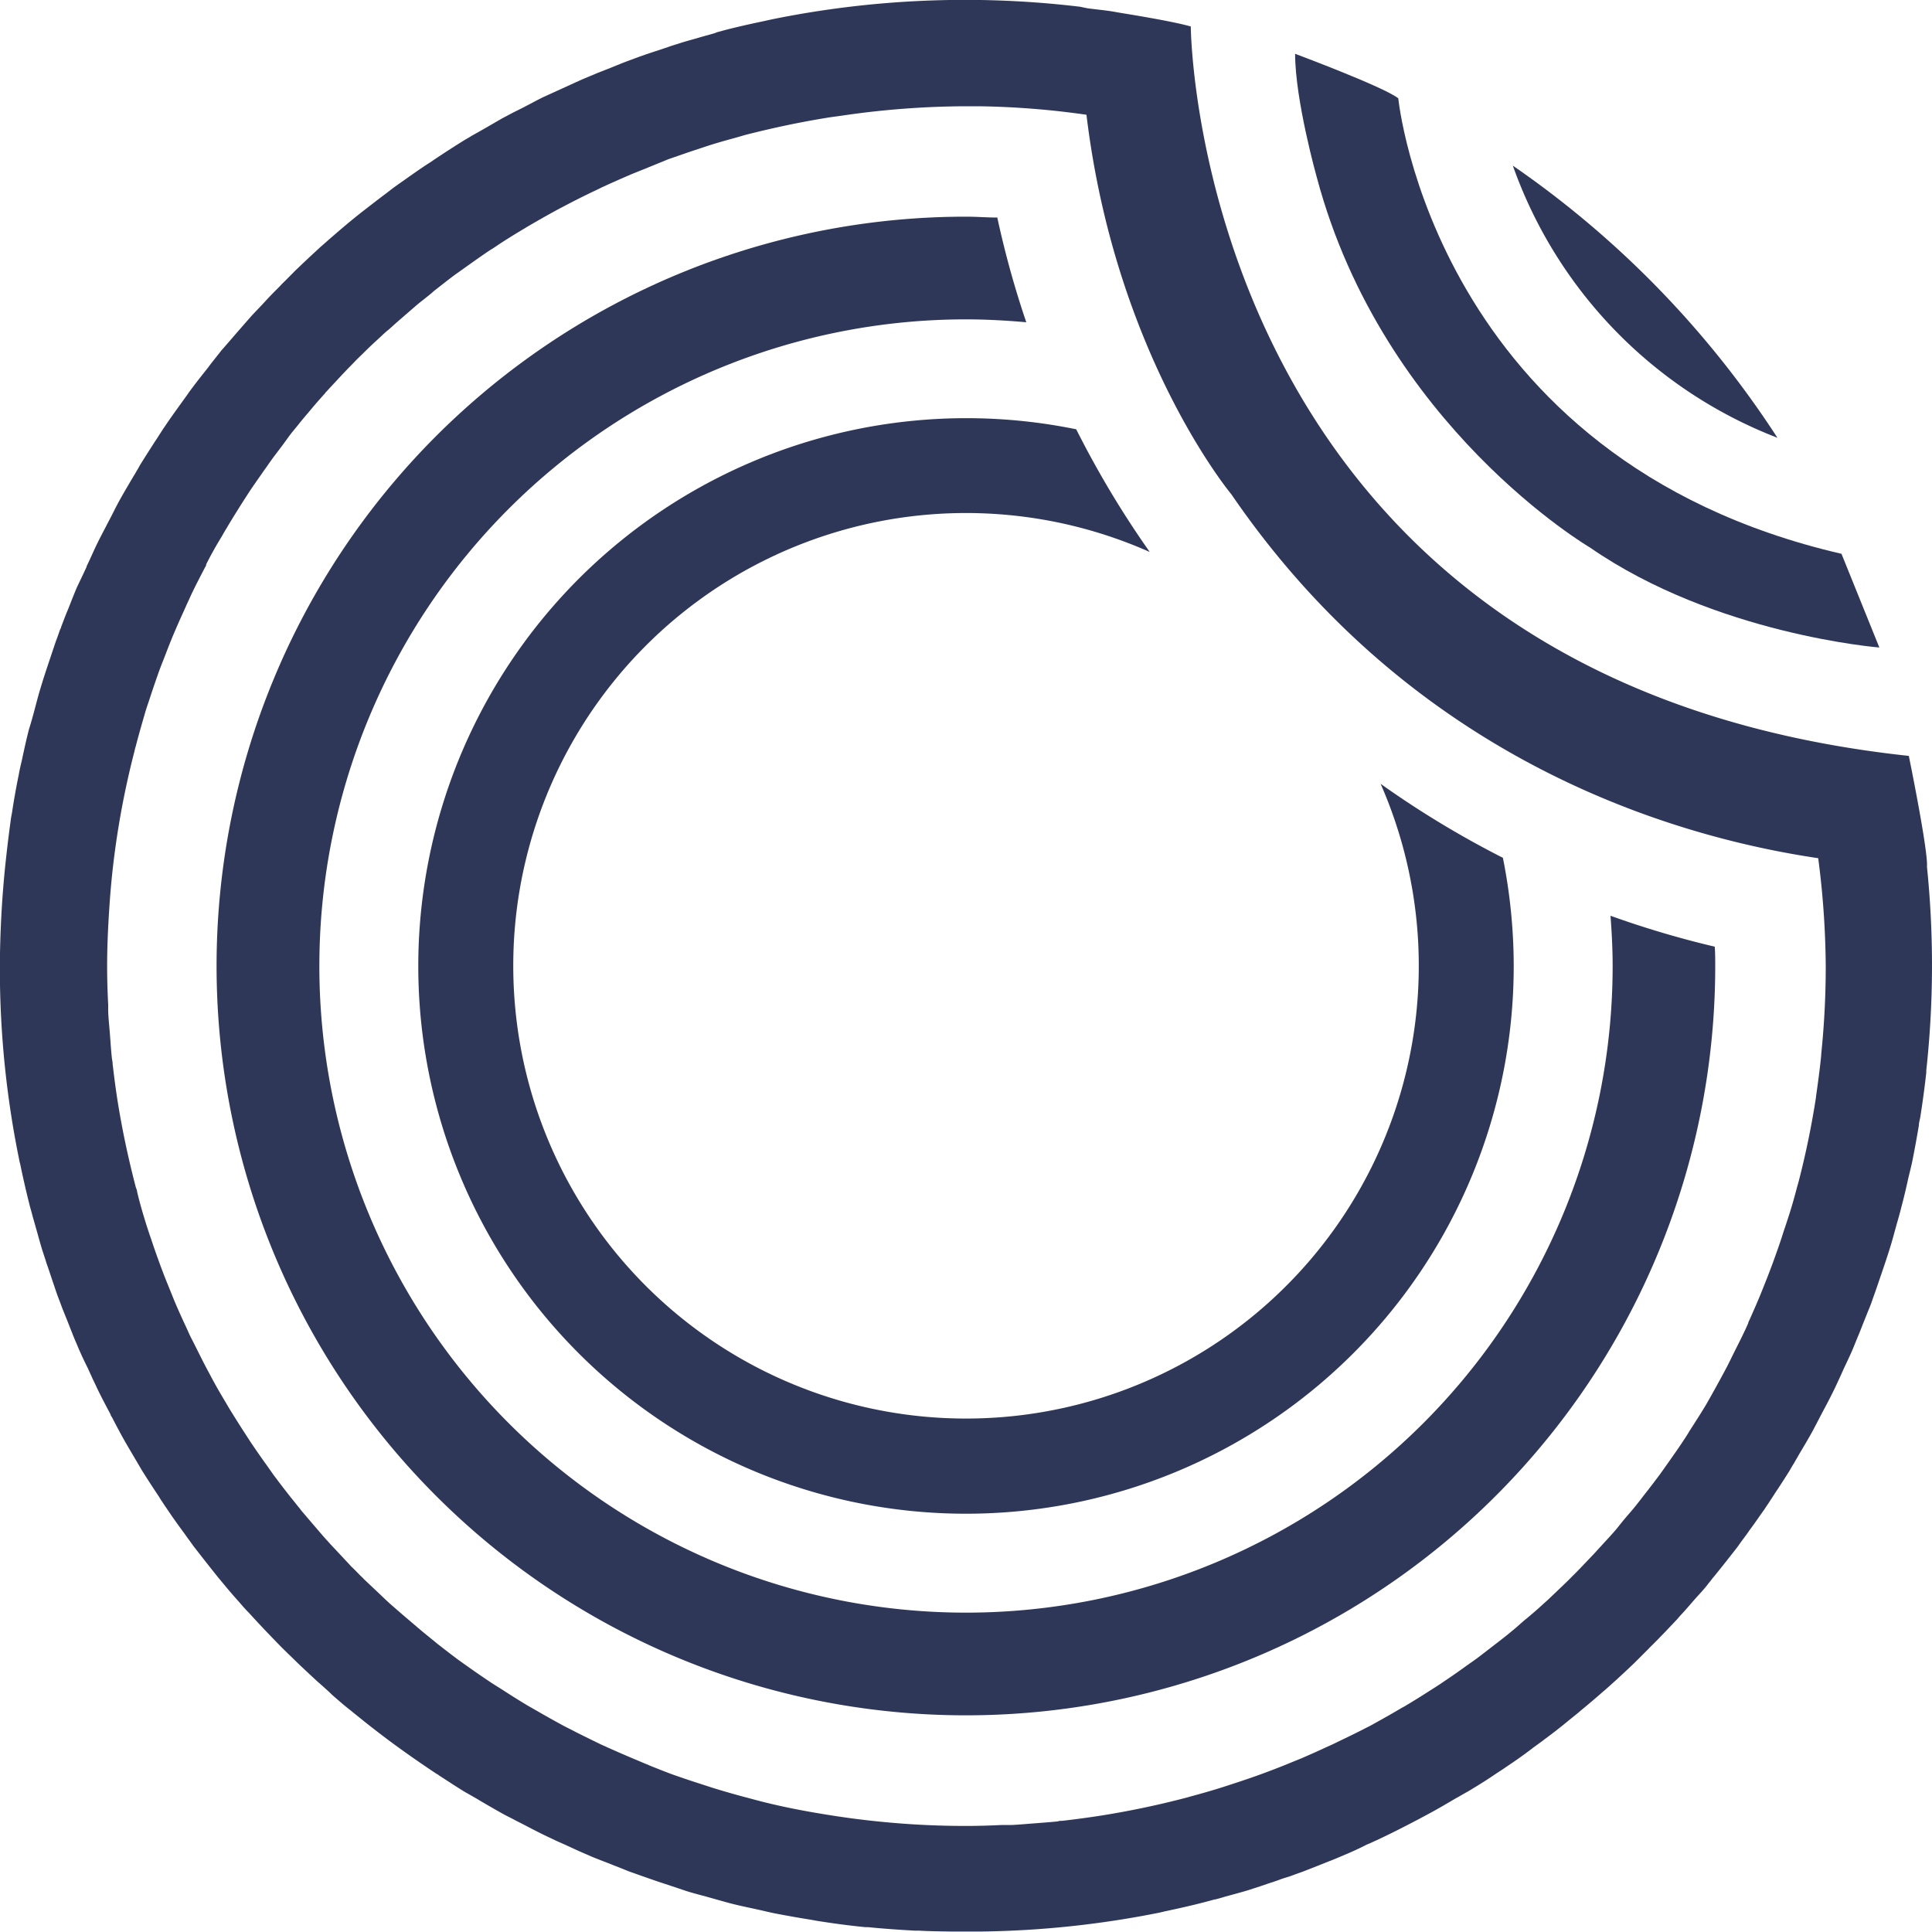 <svg xmlns="http://www.w3.org/2000/svg" viewBox="0 0 200 200"><defs><style>.cls-1{fill:#2f3758;}</style></defs><g id="Calque_2" data-name="Calque 2"><g id="Calque_1-2" data-name="Calque 1"><g id="Logo"><path class="cls-1" d="M184,45.32a100.65,100.65,0,0,0-27.39-28.17A47,47,0,0,0,184,45.32"/><path class="cls-1" d="M43.3,100a56.7,56.7,0,1,0,113.4,0,57.33,57.33,0,0,0-1.12-11.2,99.55,99.55,0,0,1-12.66-7.66,46.87,46.87,0,1,1-23.9-24,100.15,100.15,0,0,1-7.61-12.7A56.74,56.74,0,0,0,43.3,100"/><path class="cls-1" d="M164.61,56.69c13,9,29.94,10.34,29.94,10.34l-3.92-9.7c-42.2-9.77-45.88-47.15-45.88-47.15C143.27,9,134.07,5.57,134.07,5.57c0,4.83,2.25,12.81,2.25,12.81,6.88,25.77,28.29,38.31,28.29,38.31"/><path class="cls-1" d="M189,100.06a88,88,0,0,1-.47,9.08s0,.07,0,.11c-.14,1.42-.33,2.81-.53,4.21a.15.15,0,0,0,0,.07s0,0,0,0a88.79,88.79,0,0,1-1.8,8.76l-.18.64c-.3,1.15-.62,2.28-1,3.4-.16.52-.34,1-.5,1.53-.26.81-.54,1.6-.82,2.38s-.57,1.54-.87,2.3c-.2.51-.4,1-.61,1.53-.4.95-.81,1.9-1.24,2.84l0,.06c-.13.28-.25.57-.39.85-.47,1-1,2-1.48,3-.13.25-.25.51-.38.75-.53,1-1.08,2-1.64,3l-.46.81c-.55.92-1.13,1.82-1.71,2.72-.19.32-.39.64-.6.95-.54.83-1.11,1.63-1.68,2.44-.27.38-.54.77-.81,1.14-.53.71-1.06,1.41-1.6,2.09-.36.47-.72.94-1.09,1.39s-1,1.15-1.45,1.73-.92,1.09-1.4,1.61-.85.93-1.28,1.4l-1.45,1.52-.36.37q-.51.51-1,1l-1.4,1.34c-.29.27-.57.55-.87.81l-.72.65c-.42.37-.85.74-1.29,1.1s-.92.82-1.4,1.2l-.46.38c-.37.3-.74.58-1.11.87-.65.5-1.29,1-1.95,1.5l-.29.21c-.28.21-.58.41-.86.61-.8.58-1.6,1.14-2.41,1.68l-.29.2-.54.35c-.92.59-1.85,1.18-2.79,1.75-.15.08-.3.18-.45.27l-.18.09c-1,.59-2,1.16-3,1.71-.24.14-.49.27-.74.39-1,.52-2,1-3,1.48-.39.2-.78.37-1.18.55-.85.4-1.71.78-2.57,1.15l-1.82.74c-.67.27-1.33.52-2,.77-.89.33-1.79.64-2.7.94l-1.22.4c-1.23.4-2.48.76-3.75,1.1l-.27.08c-2.88.76-5.84,1.39-8.84,1.87-1.39.22-2.76.4-4.12.56-.17,0-.33,0-.48.06-.89.09-1.76.15-2.63.22-.71.05-1.41.12-2.11.15l-1,0c-1.24.06-2.48.1-3.72.1a88.07,88.07,0,0,1-9-.45c-1.51-.15-3-.34-4.52-.57-3-.46-5.87-1-8.71-1.78l-.87-.23c-1.07-.29-2.12-.59-3.18-.92l-1.73-.56c-.74-.24-1.47-.49-2.19-.74s-1.65-.63-2.46-.95L66,182.24c-1-.42-2-.85-3-1.3a1.66,1.66,0,0,1-.24-.11l-.56-.25c-1-.49-2.06-1-3.08-1.53l-.69-.35c-1-.54-2-1.1-3-1.68l-.74-.42c-.94-.56-1.87-1.15-2.78-1.74l-.91-.57c-.83-.55-1.66-1.12-2.48-1.7l-1.11-.79c-.71-.53-1.42-1.08-2.11-1.62L44,169.12c-.6-.49-1.18-1-1.75-1.48s-1.07-.92-1.6-1.38-.94-.86-1.4-1.3l-1.57-1.48a2.83,2.83,0,0,0-.3-.3c-.35-.35-.68-.7-1-1L35,160.7l-.76-.81-.66-.73c-.38-.43-.75-.87-1.13-1.31l-1.18-1.38c-.12-.15-.24-.32-.37-.47L30,154.88c-.5-.64-1-1.28-1.48-1.93l-.22-.29-.61-.87c-.58-.8-1.14-1.61-1.69-2.42-.05-.09-.12-.17-.17-.26l-.35-.54c-.61-.94-1.2-1.87-1.78-2.82l-.24-.41-.1-.17c-.6-1-1.18-2-1.74-3.09-.12-.21-.24-.44-.36-.67-.52-1-1-2-1.52-3-.17-.35-.33-.72-.49-1.07-.42-.89-.82-1.78-1.2-2.68l-.69-1.71c-.29-.7-.56-1.41-.82-2.12s-.61-1.69-.89-2.55c-.16-.45-.31-.91-.46-1.37-.37-1.18-.72-2.36-1-3.56,0-.16-.1-.32-.14-.48-.75-2.88-1.38-5.8-1.86-8.79-.21-1.32-.38-2.63-.53-3.94,0-.23-.07-.47-.09-.71-.08-.79-.13-1.57-.19-2.36s-.15-1.58-.18-2.37c0-.24,0-.48,0-.7-.07-1.32-.11-2.65-.11-4,0-2.28.12-4.54.28-6.78s.41-4.44.75-6.68a88.12,88.12,0,0,1,1.81-8.81,3.9,3.9,0,0,1,.12-.46c.31-1.22.66-2.41,1-3.59.14-.46.3-.92.45-1.37.28-.86.57-1.71.87-2.56s.54-1.41.81-2.12.45-1.15.68-1.72c.38-.9.77-1.79,1.18-2.68.16-.36.32-.73.49-1.08.44-1,.91-1.9,1.39-2.83.14-.27.28-.54.42-.79a1,1,0,0,1,0-.1c.5-1,1-1.89,1.57-2.82.18-.31.35-.62.54-.92.52-.89,1.07-1.76,1.61-2.62L25.75,51c.51-.78,1.06-1.54,1.59-2.31.31-.42.6-.86.91-1.28.49-.66,1-1.31,1.49-2s.79-1,1.19-1.51.9-1.08,1.34-1.61.93-1.08,1.41-1.61c0-.06.1-.12.14-.17.37-.41.76-.82,1.13-1.22s.93-1,1.4-1.47l.6-.62.82-.8c.44-.44.9-.87,1.36-1.29s.74-.71,1.12-1l.49-.44c.4-.37.83-.72,1.23-1.08.57-.48,1.13-1,1.7-1.44l.22-.17c.34-.28.7-.55,1-.83.74-.58,1.48-1.17,2.25-1.74l0,0,.79-.56c.91-.65,1.82-1.3,2.76-1.93l.45-.28c1-.69,2.1-1.36,3.17-2l.14-.08.07-.05c1.13-.66,2.28-1.32,3.44-1.94l.35-.18c1.11-.59,2.22-1.15,3.35-1.68l.74-.36c1-.46,2-.9,3-1.33l1.37-.55,2.45-1,2.2-.76,1.72-.57c1-.33,2.12-.64,3.18-.93l.86-.25C80.09,13.22,83,12.6,86,12.13l1.3-.18h0A89.48,89.48,0,0,1,100,11l1.31,0h0a86.44,86.44,0,0,1,11.16.88c3,24.92,15,39.29,15,39.29,18.88,27.59,45.75,35.45,60.75,37.67A90,90,0,0,1,189,100.06Zm10.48-10.34h0c.13-1.66-1.88-11.47-1.88-11.47-73.95-7.93-74.33-75.51-74.33-75.51-1.59-.45-4.76-1-7.35-1.42v0l-.79-.14c-.85-.13-1.69-.21-2.54-.32L111.82.7h0A100.16,100.16,0,0,0,79.92,2l-1,.22c-1.25.26-2.48.54-3.71.85l-1,.27L74,3.43l-1.46.41c-.63.19-1.25.35-1.87.54l-1.11.35-1,.34-1.67.55c-.25.1-.51.18-.76.27L65,6.31c-.58.21-1.14.45-1.71.68l-1.4.55-.19.08-1.13.47c-.79.34-1.57.71-2.35,1.06l-2,.91c-.95.47-1.88,1-2.82,1.45l-.41.21h0l-1,.53C51,12.82,50,13.41,48.93,14l-.15.09c-.29.18-.59.34-.87.52-1,.62-2,1.27-3,1.94l-.2.14-.77.5c-1,.67-1.92,1.34-2.87,2l-.37.27L40,20c-.89.66-1.75,1.34-2.61,2l-.6.48-.6.49c-.76.63-1.52,1.29-2.27,1.94-.28.26-.58.51-.86.76l-.55.51c-.64.59-1.27,1.19-1.9,1.79L29.49,29.1c-.18.17-.36.35-.53.54-.51.51-1,1-1.51,1.56s-.9.95-1.35,1.43l-.53.6-1.14,1.31c-.51.59-1,1.16-1.53,1.76l-.35.45c-.09.1-.16.21-.24.3-.26.33-.52.65-.77,1-.55.69-1.1,1.38-1.63,2.09l-.21.28c-.15.2-.29.42-.44.62l-.49.68c-.56.78-1.12,1.55-1.65,2.34l-.2.29-.47.73c-.11.17-.22.35-.34.52-.53.82-1.06,1.65-1.59,2.5-.1.17-.19.35-.3.53s-.21.37-.32.54-.2.35-.31.52c-.49.84-1,1.69-1.45,2.54-.19.36-.37.72-.55,1.08l-.38.73c-.42.81-.85,1.61-1.25,2.44-.18.37-.35.76-.52,1.13s-.32.7-.47,1c0,0,0,0,0,.06-.33.71-.66,1.4-1,2.11-.17.39-.32.78-.48,1.17s-.33.86-.51,1.28-.44,1.12-.66,1.69c0,.1-.09.21-.13.33-.13.38-.26.76-.41,1.14l-.57,1.7c-.31.93-.63,1.87-.91,2.8-.24.77-.45,1.54-.65,2.31S3.24,74.73,3,75.49c-.26,1-.49,2.05-.71,3.09-.12.53-.24,1-.34,1.57-.27,1.32-.51,2.65-.71,4-.05.25-.1.5-.13.76C.89,86.51.7,88.11.53,89.74a.06.06,0,0,0,0,0Q.08,94.19,0,98.71c0,.53,0,1.08,0,1.61s0,1.09,0,1.62a98.64,98.64,0,0,0,2,18.18,2,2,0,0,0,.08.33c.3,1.46.63,2.91,1,4.36.08.33.19.65.27,1v0c.11.4.23.8.34,1.2.23.79.44,1.6.68,2.38l.36,1.1c.07.26.17.51.25.75l.49,1.46c.14.4.27.81.41,1.21s.29.76.43,1.15.39,1,.59,1.49l.48,1.22c.09.2.15.4.24.6.15.38.32.75.47,1.12.31.72.64,1.43,1,2.14.12.27.24.54.36.79l.14.32c.18.36.34.71.51,1.07.43.89.89,1.75,1.35,2.62,0,.1.09.2.15.3l.16.31c.18.34.34.66.53,1,.52,1,1.08,1.92,1.63,2.86l.23.39.51.87c.59.95,1.2,1.88,1.82,2.81a4.5,4.5,0,0,0,.27.43c.17.26.34.52.51.76.61.92,1.25,1.8,1.89,2.67.14.2.27.39.41.57l.49.68c.63.81,1.26,1.62,1.89,2.41l.63.79.5.6c.58.71,1.18,1.4,1.79,2.08.3.36.61.7.91,1l.51.56c.54.58,1.07,1.15,1.62,1.72s.83.86,1.25,1.29l.54.53,1.39,1.35c.54.5,1.06,1,1.61,1.5.15.15.32.28.48.43l.16.14c.35.32.71.63,1.08,1,.65.56,1.29,1.13,2,1.67a1.46,1.46,0,0,0,.19.16l.63.51.7.56c1.08.85,2.16,1.68,3.28,2.49l.39.28q1.8,1.29,3.64,2.51c.08,0,.15.1.22.14.9.58,1.79,1.17,2.71,1.73l.18.1,1,.57.21.13c.92.54,1.83,1.07,2.76,1.58l.73.37.43.23.42.21c.89.46,1.76.92,2.67,1.36l1.15.54.79.35c.8.37,1.59.74,2.41,1.08.38.18.79.33,1.18.49l1.08.42,1.27.5c.31.12.62.26.92.36s.78.28,1.16.41l1.49.52c1,.33,2,.66,3,1,.7.22,1.4.4,2.1.59s1.65.47,2.48.69,1.9.44,2.86.65c.59.13,1.19.28,1.79.4,1.25.24,2.49.46,3.75.66.33.06.67.13,1,.17,1.52.24,3,.43,4.58.59l.29,0c1.6.16,3.2.27,4.82.36l.43,0c1,.06,2.09.07,3.15.09l2.14,0,1.28,0A99.81,99.81,0,0,0,120,198l.6-.14c1.36-.29,2.71-.59,4.06-.94l1.08-.29.06,0c.36-.09.73-.2,1.09-.31.78-.21,1.56-.42,2.33-.65l1.2-.39.76-.26c.44-.15.88-.28,1.32-.45s.82-.25,1.21-.4.83-.3,1.24-.45l1.5-.59,1.13-.45.56-.22,1.21-.51c.72-.31,1.43-.63,2.14-1q.38-.15.75-.33l.25-.11,1.15-.55c.89-.43,1.78-.89,2.65-1.34l.28-.15.2-.1,1.06-.57c1-.53,1.94-1.09,2.91-1.66L151,186c.32-.19.64-.37,1-.57,1-.6,2-1.22,2.91-1.85a1.82,1.82,0,0,0,.23-.15c.29-.18.57-.37.84-.56.95-.63,1.88-1.29,2.8-2l.36-.26c.25-.18.5-.36.74-.55.87-.64,1.72-1.3,2.56-2l.56-.45c.22-.18.45-.36.66-.55.77-.63,1.52-1.27,2.26-1.92.28-.23.54-.47.8-.7l.61-.55c.64-.59,1.29-1.19,1.92-1.8l1-1c.19-.19.39-.38.57-.58.54-.52,1.06-1.07,1.58-1.6l1.24-1.31c.18-.22.37-.43.57-.64.41-.45.81-.92,1.22-1.39s1-1.07,1.41-1.63c.18-.21.36-.45.53-.67,0,0,0,0,.06-.06l.9-1.12c.5-.63,1-1.27,1.51-1.92l.39-.55.26-.35c.21-.28.42-.56.61-.85.53-.7,1-1.41,1.53-2.14.13-.19.25-.39.38-.57l.3-.46c.15-.23.3-.45.44-.68.51-.76,1-1.52,1.49-2.3.15-.26.3-.54.47-.79l.16-.29c.14-.23.27-.46.4-.69.46-.77.92-1.54,1.36-2.34l.59-1.12.44-.85c.4-.74.79-1.48,1.16-2.24.2-.39.37-.79.56-1.19s.34-.76.52-1.15c.31-.65.62-1.3.92-2l.5-1.23c.19-.45.37-.91.55-1.37l.46-1.15c.09-.24.19-.45.28-.69.15-.39.28-.79.43-1.2.21-.59.41-1.18.61-1.77.31-.9.61-1.79.9-2.7s.46-1.55.67-2.32.43-1.48.61-2.23c.27-1,.5-2,.72-3,.13-.53.26-1.06.38-1.59.26-1.28.49-2.57.71-3.85,0-.29.1-.58.15-.88.24-1.53.45-3.07.62-4.62a1.64,1.64,0,0,1,0-.22,100.3,100.3,0,0,0,.06-21.15"/><path class="cls-1" d="M166.72,94.83c.13,1.7.22,3.43.22,5.18A66.94,66.94,0,1,1,100,33.06c2.11,0,4.19.12,6.24.3a98.13,98.13,0,0,1-3-10.84c-1.06,0-2.12-.09-3.19-.09A77.57,77.57,0,1,0,177.56,100c0-.67,0-1.32-.05-2a99.4,99.4,0,0,1-10.79-3.2"/></g></g></g></svg>